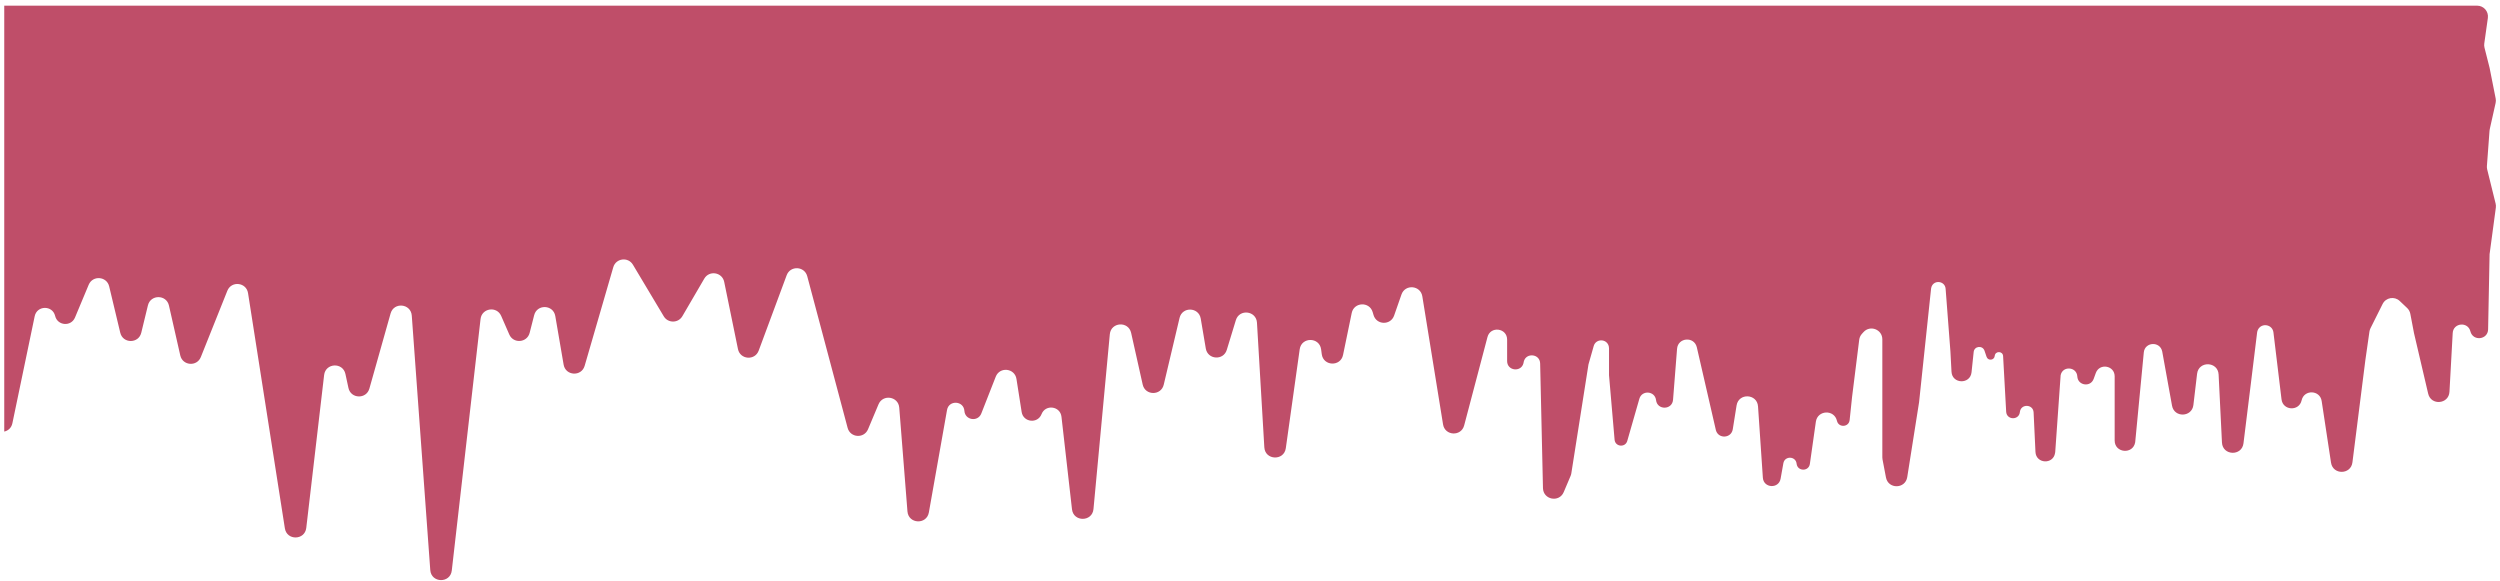 <svg width="370" height="86" viewBox="0 0 370 86" fill="none" xmlns="http://www.w3.org/2000/svg">
<path d="M0.629 63.873C1.189 63.751 1.688 63.342 1.834 62.638L5.133 46.803C5.471 45.182 7.774 45.148 8.16 46.758C8.509 48.217 10.519 48.379 11.098 46.996L13.127 42.143C13.725 40.716 15.799 40.884 16.159 42.388L17.797 49.242C18.188 50.875 20.51 50.88 20.907 49.248L21.891 45.197C22.29 43.556 24.632 43.574 25.005 45.221L26.68 52.602C27.027 54.133 29.141 54.3 29.724 52.843L33.646 43.035C34.25 41.525 36.459 41.775 36.71 43.382L42.16 78.192C42.447 80.031 45.112 79.979 45.328 78.131L47.97 55.503C48.18 53.708 50.74 53.583 51.123 55.349L51.568 57.412C51.92 59.041 54.218 59.112 54.67 57.508L57.808 46.389C58.294 44.666 60.813 44.922 60.943 46.708L63.68 84.371C63.821 86.308 66.643 86.367 66.864 84.437L71.121 47.216C71.306 45.591 73.523 45.259 74.176 46.758L75.374 49.504C75.982 50.899 78.011 50.736 78.388 49.261L79.056 46.648C79.484 44.976 81.89 45.073 82.182 46.774L83.416 53.966C83.704 55.638 86.056 55.77 86.529 54.14L90.764 39.551C91.154 38.21 92.957 37.977 93.673 39.176L98.236 46.812C98.86 47.857 100.376 47.849 100.99 46.798L104.234 41.237C104.973 39.969 106.887 40.284 107.182 41.721L109.218 51.661C109.541 53.235 111.725 53.403 112.285 51.896L116.426 40.738C116.969 39.276 119.07 39.377 119.471 40.883L125.448 63.325C125.84 64.799 127.876 64.939 128.467 63.533L130.02 59.841C130.67 58.296 132.957 58.663 133.089 60.334L134.303 75.689C134.451 77.56 137.145 77.69 137.472 75.842L140.16 60.676C140.427 59.17 142.626 59.288 142.731 60.814C142.826 62.194 144.727 62.487 145.232 61.199L147.369 55.751C147.964 54.232 150.184 54.475 150.437 56.087L151.204 60.972C151.446 62.518 153.577 62.751 154.147 61.294C154.73 59.804 156.917 60.09 157.098 61.678L158.654 75.371C158.871 77.281 161.656 77.254 161.835 75.34L164.253 49.466C164.423 47.651 167.009 47.487 167.407 49.265L169.118 56.913C169.488 58.569 171.843 58.584 172.234 56.932L174.575 47.05C174.976 45.355 177.416 45.433 177.708 47.151L178.458 51.581C178.741 53.244 181.072 53.394 181.565 51.78L182.906 47.386C183.427 45.681 185.927 45.979 186.032 47.76L187.12 66.204C187.233 68.131 190.032 68.244 190.3 66.332L192.355 51.693C192.614 49.85 195.28 49.86 195.525 51.705L195.62 52.42C195.857 54.205 198.406 54.297 198.771 52.533L200.054 46.322C200.391 44.695 202.679 44.597 203.154 46.189L203.286 46.633C203.729 48.121 205.817 48.169 206.329 46.704L207.417 43.586C207.963 42.019 210.239 42.219 210.504 43.857L213.571 62.81C213.847 64.515 216.255 64.633 216.696 62.963L220.146 49.886C220.588 48.211 223.054 48.531 223.054 50.263V53.439C223.054 54.908 225.126 55.117 225.47 53.766L225.525 53.497C225.865 52.161 227.909 52.343 227.942 53.795L228.36 72.245C228.399 73.967 230.759 74.419 231.431 72.833L232.45 70.429C232.501 70.309 232.536 70.183 232.556 70.054L235.094 53.935L235.868 51.215C236.188 50.089 237.787 50.098 238.094 51.227C238.121 51.326 238.135 51.429 238.135 51.531V55.535L238.958 65.075C239.049 66.136 240.542 66.281 240.835 65.258L242.626 59.018C243.007 57.693 244.934 57.849 245.095 59.219C245.274 60.736 247.49 60.693 247.61 59.171L248.204 51.622C248.336 49.944 250.715 49.745 251.125 51.377L253.957 63.691C254.342 65 256.234 64.879 256.45 63.532L257.013 60.006C257.314 58.126 260.059 58.25 260.188 60.149L260.904 70.704C261.01 72.261 263.254 72.384 263.529 70.847L263.938 68.558C264.14 67.433 265.773 67.489 265.897 68.626C266.023 69.784 267.697 69.811 267.861 68.658L268.747 62.416C268.994 60.672 271.474 60.566 271.869 62.283C272.11 63.332 273.633 63.24 273.746 62.17L274.108 58.733L275.164 50.282C275.205 49.954 275.347 49.646 275.57 49.402L275.805 49.144C276.79 48.066 278.585 48.762 278.585 50.222V67.698C278.585 67.798 278.595 67.899 278.614 67.998L279.122 70.663C279.457 72.424 281.992 72.385 282.272 70.614L284.023 59.533L285.8 42.706C285.809 42.623 285.828 42.541 285.856 42.462C286.244 41.36 287.861 41.573 287.951 42.737L288.662 52.016L288.822 55.019C288.92 56.85 291.596 56.919 291.788 55.096L292.104 52.09C292.197 51.208 293.425 51.072 293.709 51.912L294.013 52.809C294.228 53.443 295.154 53.337 295.22 52.672C295.296 51.908 296.417 51.933 296.459 52.699L296.913 60.934C296.982 62.187 298.813 62.231 298.942 60.983C299.072 59.73 300.914 59.783 300.973 61.041L301.249 66.892C301.332 68.651 303.882 68.786 304.15 67.046L304.174 66.889L304.974 55.535C305.265 54.102 307.358 54.257 307.442 55.717C307.519 57.071 309.397 57.35 309.862 56.076L310.179 55.206C310.73 53.693 312.97 54.088 312.97 55.698V65.194C312.97 67.07 315.696 67.299 316.009 65.45L317.281 52.165C317.432 50.588 319.686 50.466 320.007 52.016L321.46 60.041C321.788 61.849 324.406 61.768 324.622 59.944L325.168 55.323C325.399 53.375 328.257 53.473 328.354 55.432L328.85 65.494C328.946 67.448 331.795 67.553 332.035 65.611L333.122 56.814L334.054 49.197C334.072 49.052 334.116 48.911 334.183 48.782C334.736 47.722 336.327 48.012 336.47 49.199L337.665 59.102C337.868 60.788 340.269 60.908 340.639 59.251C341.004 57.619 343.356 57.7 343.607 59.353L344.991 68.474C345.269 70.31 347.926 70.277 348.159 68.435L350.074 53.296L350.677 49.075C350.702 48.905 350.753 48.739 350.83 48.586L352.627 44.989C353.108 44.029 354.378 43.806 355.158 44.544L356.256 45.584C356.5 45.815 356.665 46.117 356.728 46.446L357.271 49.298L359.368 58.261C359.789 60.062 362.42 59.831 362.521 57.985L363 49.29C363.083 47.766 365.248 47.56 365.619 49.04C365.996 50.547 368.209 50.296 368.24 48.743L368.458 37.623L369.385 30.727C369.412 30.528 369.4 30.326 369.352 30.131L368.104 25.076C368.064 24.912 368.05 24.742 368.062 24.574L368.45 19.347C368.455 19.27 368.467 19.192 368.484 19.116L369.351 15.242C369.4 15.025 369.403 14.8 369.36 14.582L368.458 10.035L367.706 7.06C367.655 6.86 367.644 6.651 367.672 6.446L368.203 2.66C368.337 1.698 367.59 0.839 366.619 0.839H0.629V63.873Z" fill="#BF4E69"/>
</svg>
